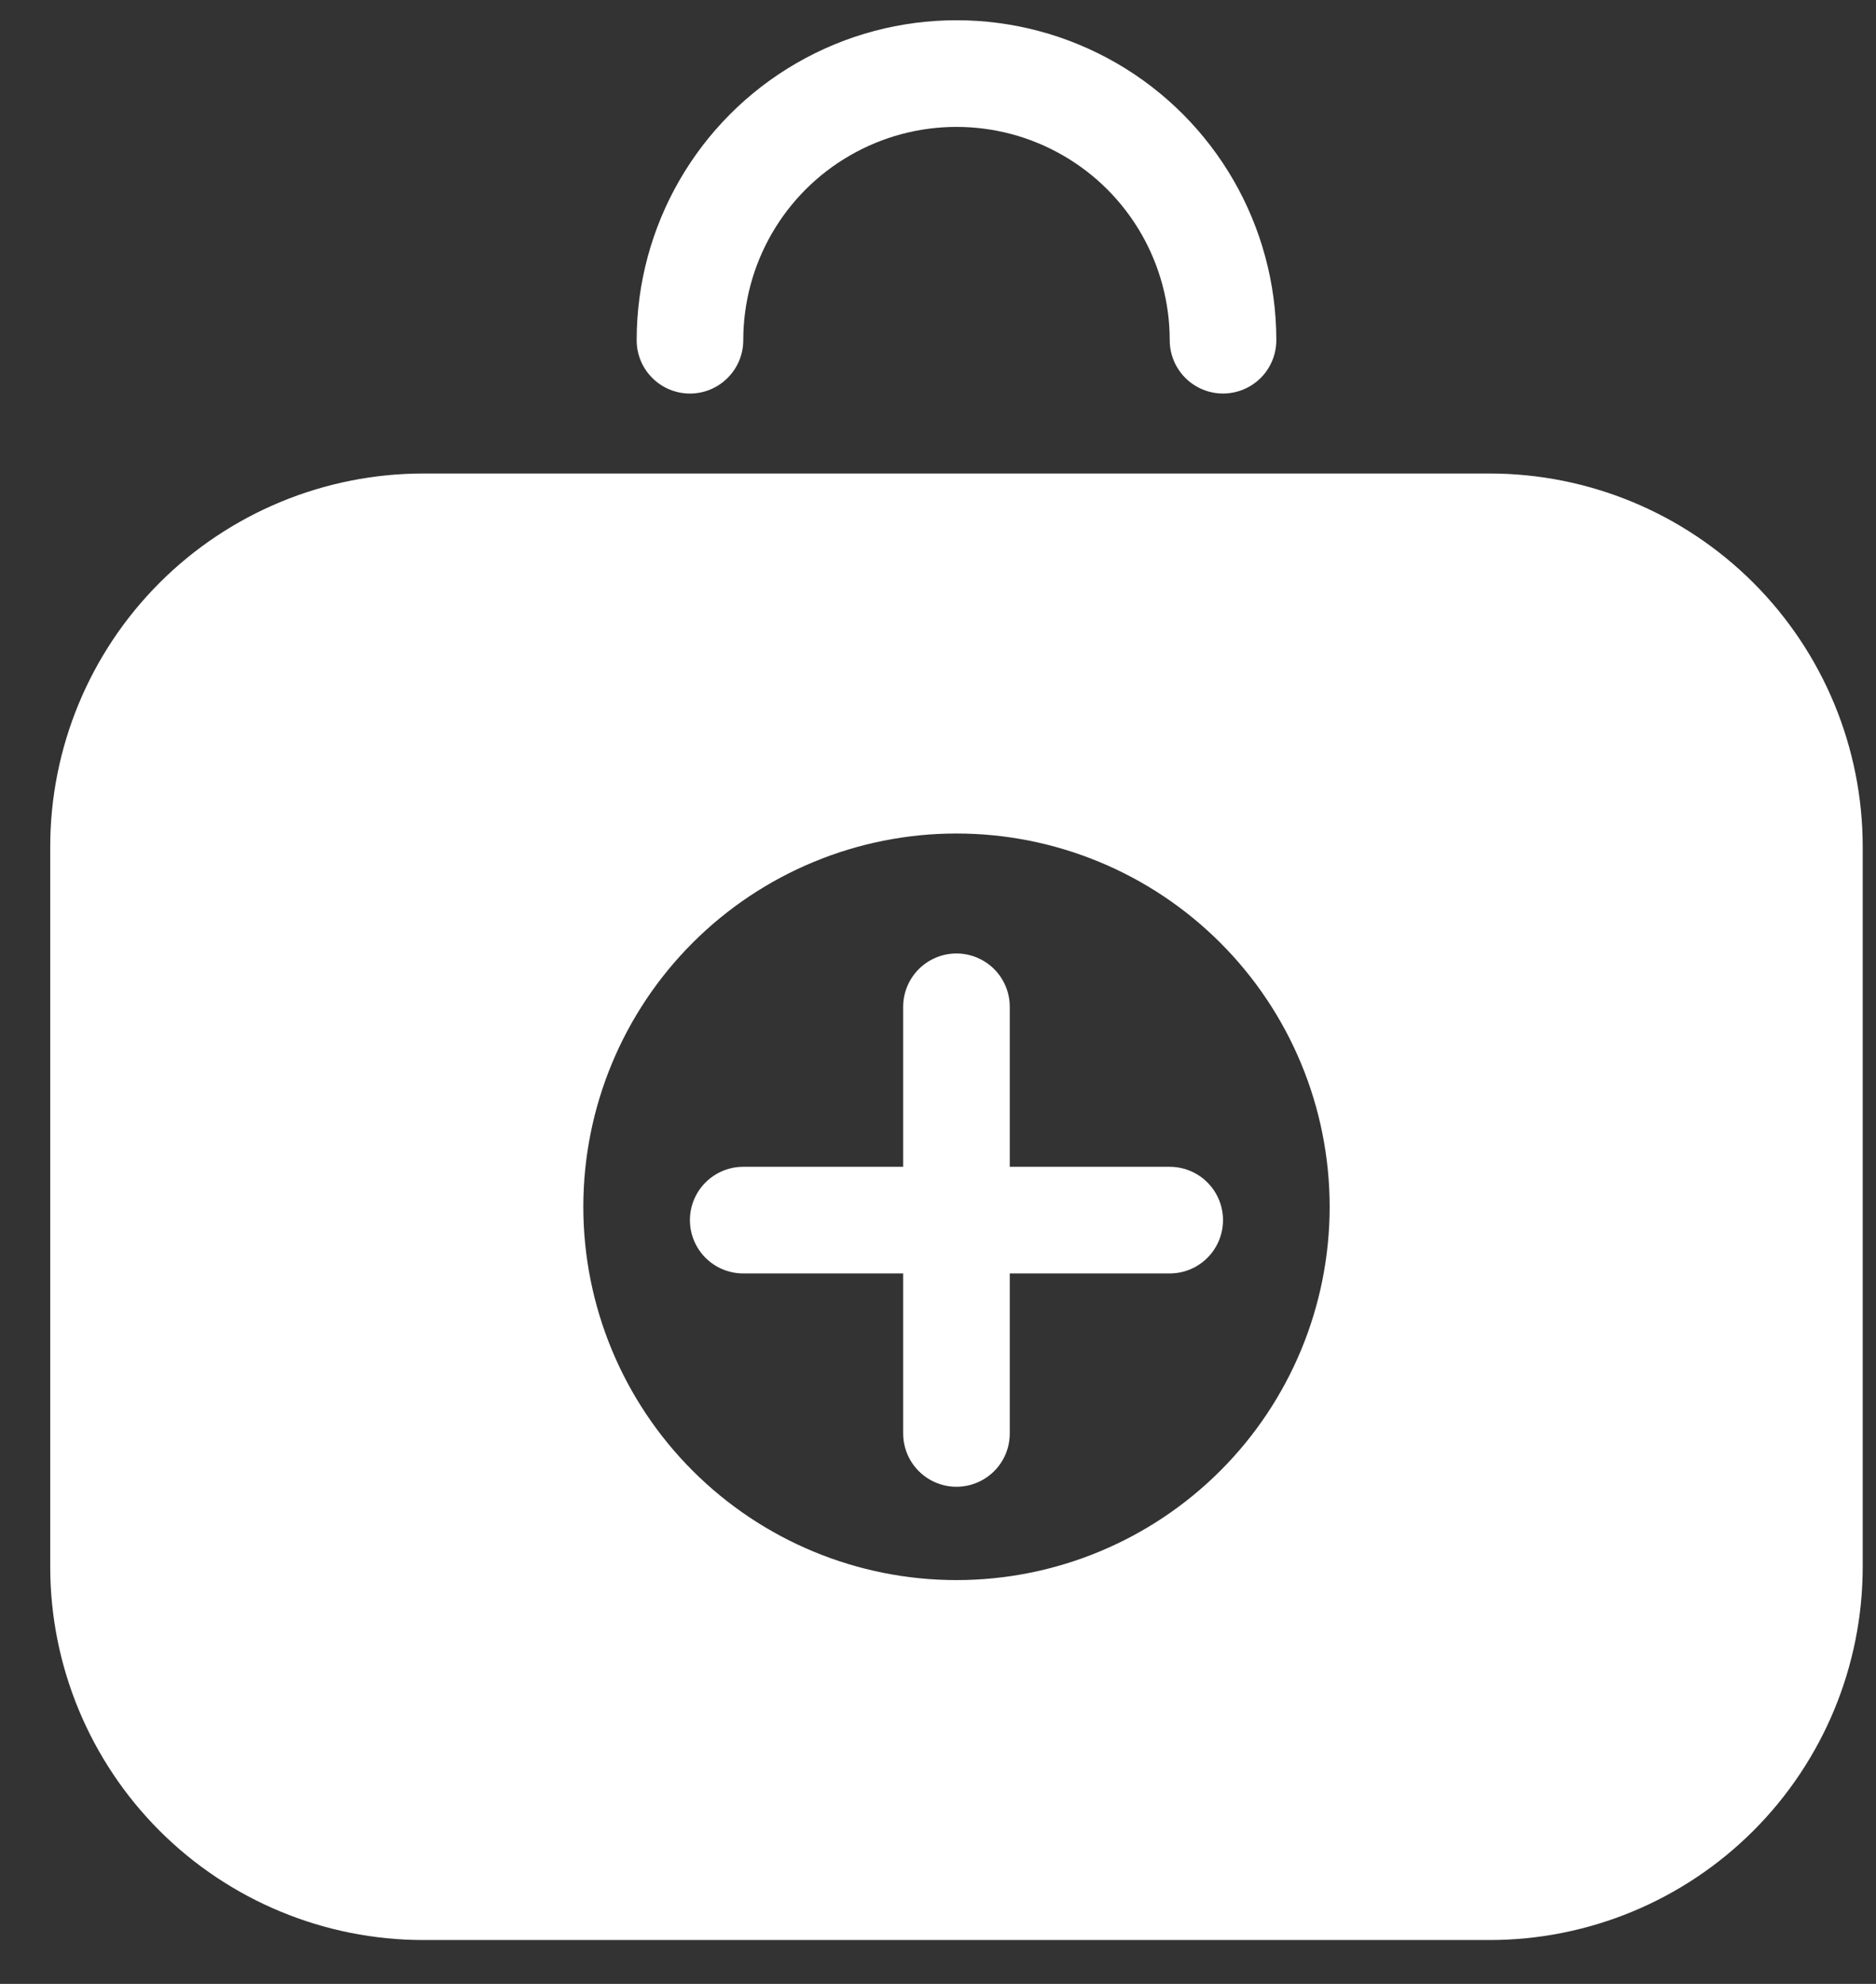 <svg width="35" height="37" viewBox="0 0 35 37" fill="none" xmlns="http://www.w3.org/2000/svg">
<rect x="0" y="0" width="35" height="37" fill="#333333" stroke="none"/>
<path d="M12.872 7.34C13.136 7.34 13.389 7.235 13.575 7.048C13.762 6.862 13.867 6.609 13.867 6.345C13.867 4.924 14.625 3.61 15.856 2.9C17.087 2.189 18.603 2.189 19.834 2.9C21.065 3.61 21.823 4.924 21.823 6.345C21.823 6.7 22.013 7.029 22.32 7.206C22.628 7.384 23.007 7.384 23.315 7.206C23.623 7.029 23.812 6.7 23.812 6.345C23.812 4.213 22.675 2.243 20.829 1.177C18.982 0.111 16.707 0.111 14.861 1.177C13.015 2.243 11.878 4.213 11.878 6.345C11.878 6.609 11.982 6.862 12.169 7.048C12.355 7.235 12.608 7.34 12.872 7.34V7.34Z" fill="white"/>
<path d="M27.79 8.831H7.899C6.053 8.831 4.282 9.565 2.976 10.87C1.671 12.176 0.937 13.947 0.937 15.793V29.22C0.937 31.066 1.671 32.837 2.976 34.143C4.282 35.448 6.053 36.182 7.899 36.182H27.79C29.637 36.182 31.408 35.448 32.713 34.143C34.019 32.837 34.752 31.066 34.752 29.22V15.793C34.752 13.947 34.019 12.176 32.713 10.87C31.408 9.565 29.637 8.831 27.79 8.831V8.831ZM17.845 29.469C15.999 29.469 14.228 28.735 12.922 27.429C11.617 26.124 10.883 24.353 10.883 22.507C10.883 20.66 11.617 18.889 12.922 17.584C14.228 16.278 15.999 15.545 17.845 15.545C19.691 15.545 21.462 16.278 22.768 17.584C24.074 18.889 24.807 20.66 24.807 22.507C24.807 24.353 24.074 26.124 22.768 27.429C21.462 28.735 19.691 29.469 17.845 29.469Z" fill="white"/>
<path d="M21.823 21.761H18.839V18.777C18.839 18.422 18.65 18.094 18.342 17.916C18.034 17.738 17.655 17.738 17.347 17.916C17.04 18.094 16.85 18.422 16.85 18.777V21.761H13.866C13.511 21.761 13.183 21.951 13.005 22.258C12.827 22.566 12.827 22.945 13.005 23.253C13.183 23.561 13.511 23.75 13.866 23.75H16.85V26.734C16.85 27.089 17.04 27.418 17.347 27.595C17.655 27.773 18.034 27.773 18.342 27.595C18.65 27.418 18.839 27.089 18.839 26.734V23.75H21.823C22.178 23.75 22.506 23.561 22.684 23.253C22.862 22.945 22.862 22.566 22.684 22.258C22.507 21.951 22.178 21.761 21.823 21.761Z" fill="white"/>
</svg>
